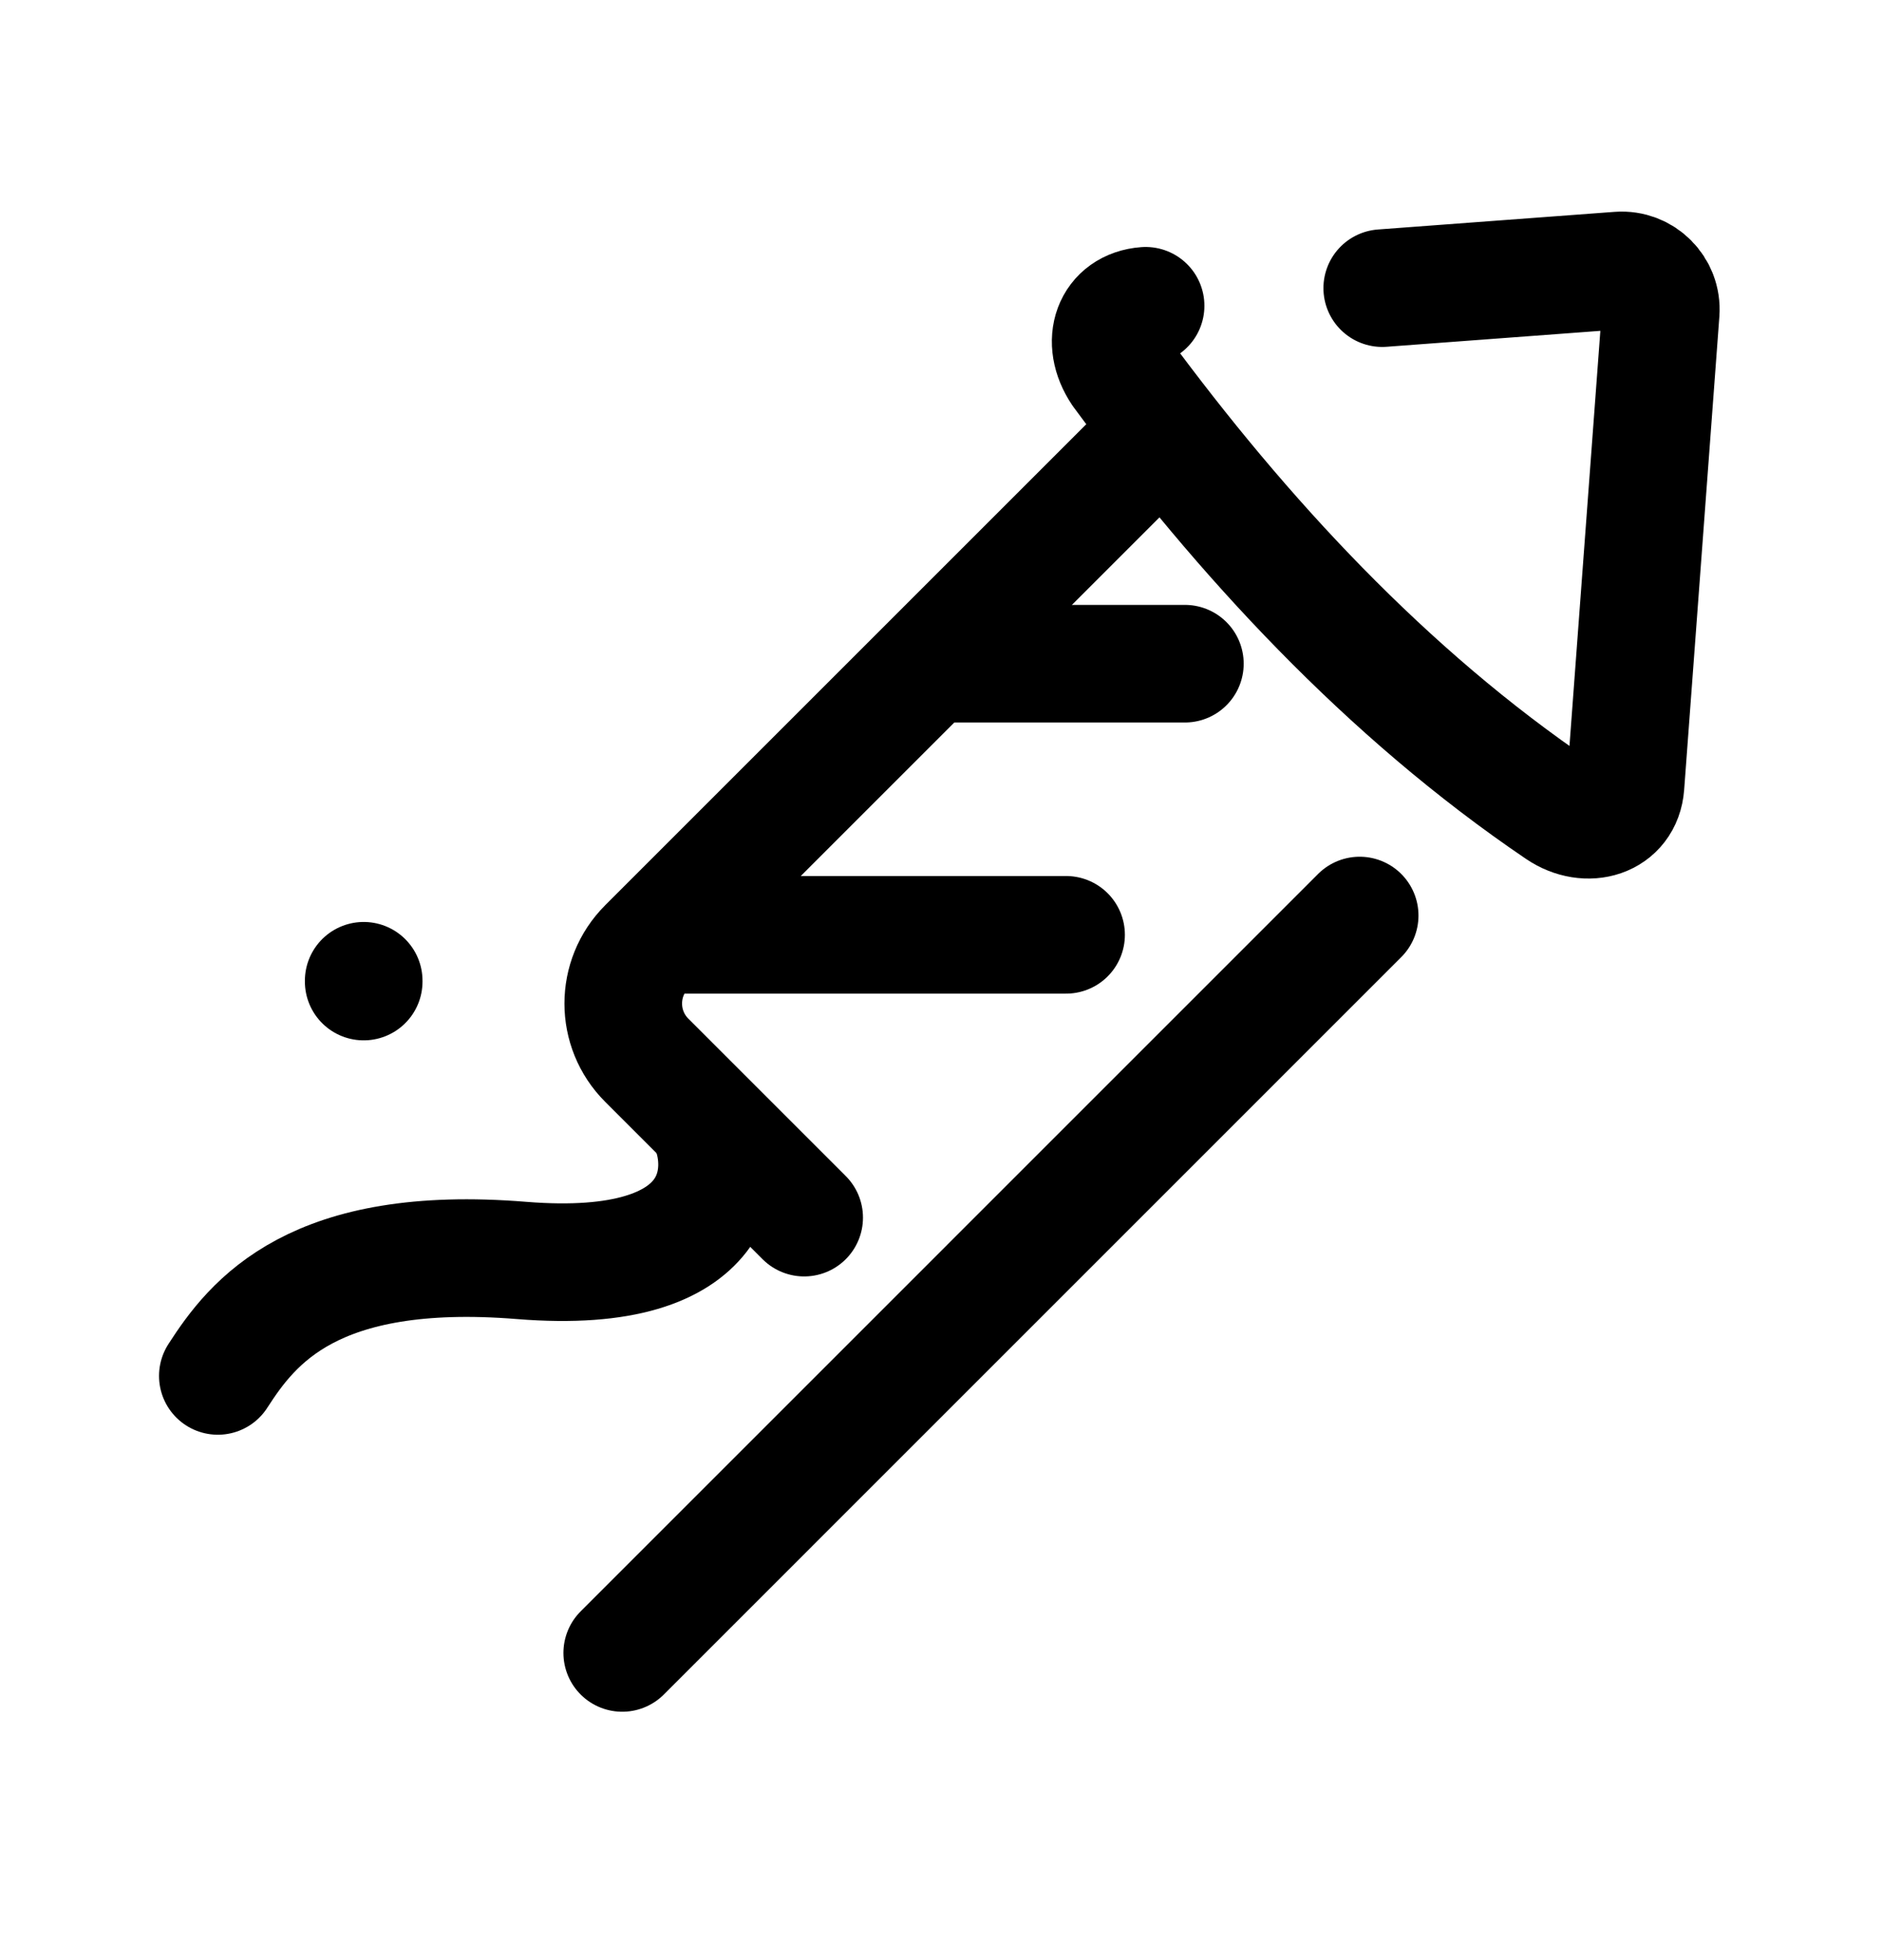 <svg width="24" height="25" viewBox="0 0 24 25" fill="none" xmlns="http://www.w3.org/2000/svg">
<path d="M7.935 21.082L17.339 11.677" stroke="black" stroke-width="1.5" stroke-linecap="round" stroke-linejoin="round"/>
<path d="M14.609 3.9C14.185 3.931 14.029 4.351 14.294 4.747C15.835 6.839 17.679 8.842 19.881 10.334C20.242 10.579 20.697 10.443 20.729 10.019L21.178 3.983C21.2 3.68 20.948 3.428 20.645 3.45L17.627 3.675" stroke="black" stroke-width="1.5" stroke-linecap="round" stroke-linejoin="round"/>
<path d="M14.718 5.606L8.248 12.076C7.848 12.476 7.848 13.123 8.248 13.523L10.255 15.53" stroke="black" stroke-width="1.5" stroke-linecap="round" stroke-linejoin="round"/>
<path d="M11.878 8.465H15.11" stroke="black" stroke-width="1.5" stroke-linecap="round" stroke-linejoin="round"/>
<path d="M8.411 11.923H13.595" stroke="black" stroke-width="1.5" stroke-linecap="round" stroke-linejoin="round"/>
<path d="M9.056 14.394C9.269 14.903 9.305 16.29 6.65 16.076C3.994 15.861 3.222 16.859 2.778 17.549" stroke="black" stroke-width="1.5" stroke-linecap="round" stroke-linejoin="round"/>
<path d="M4.638 12.509V12.519" stroke="black" stroke-width="1.5" stroke-linecap="round" stroke-linejoin="round"/>
</svg>